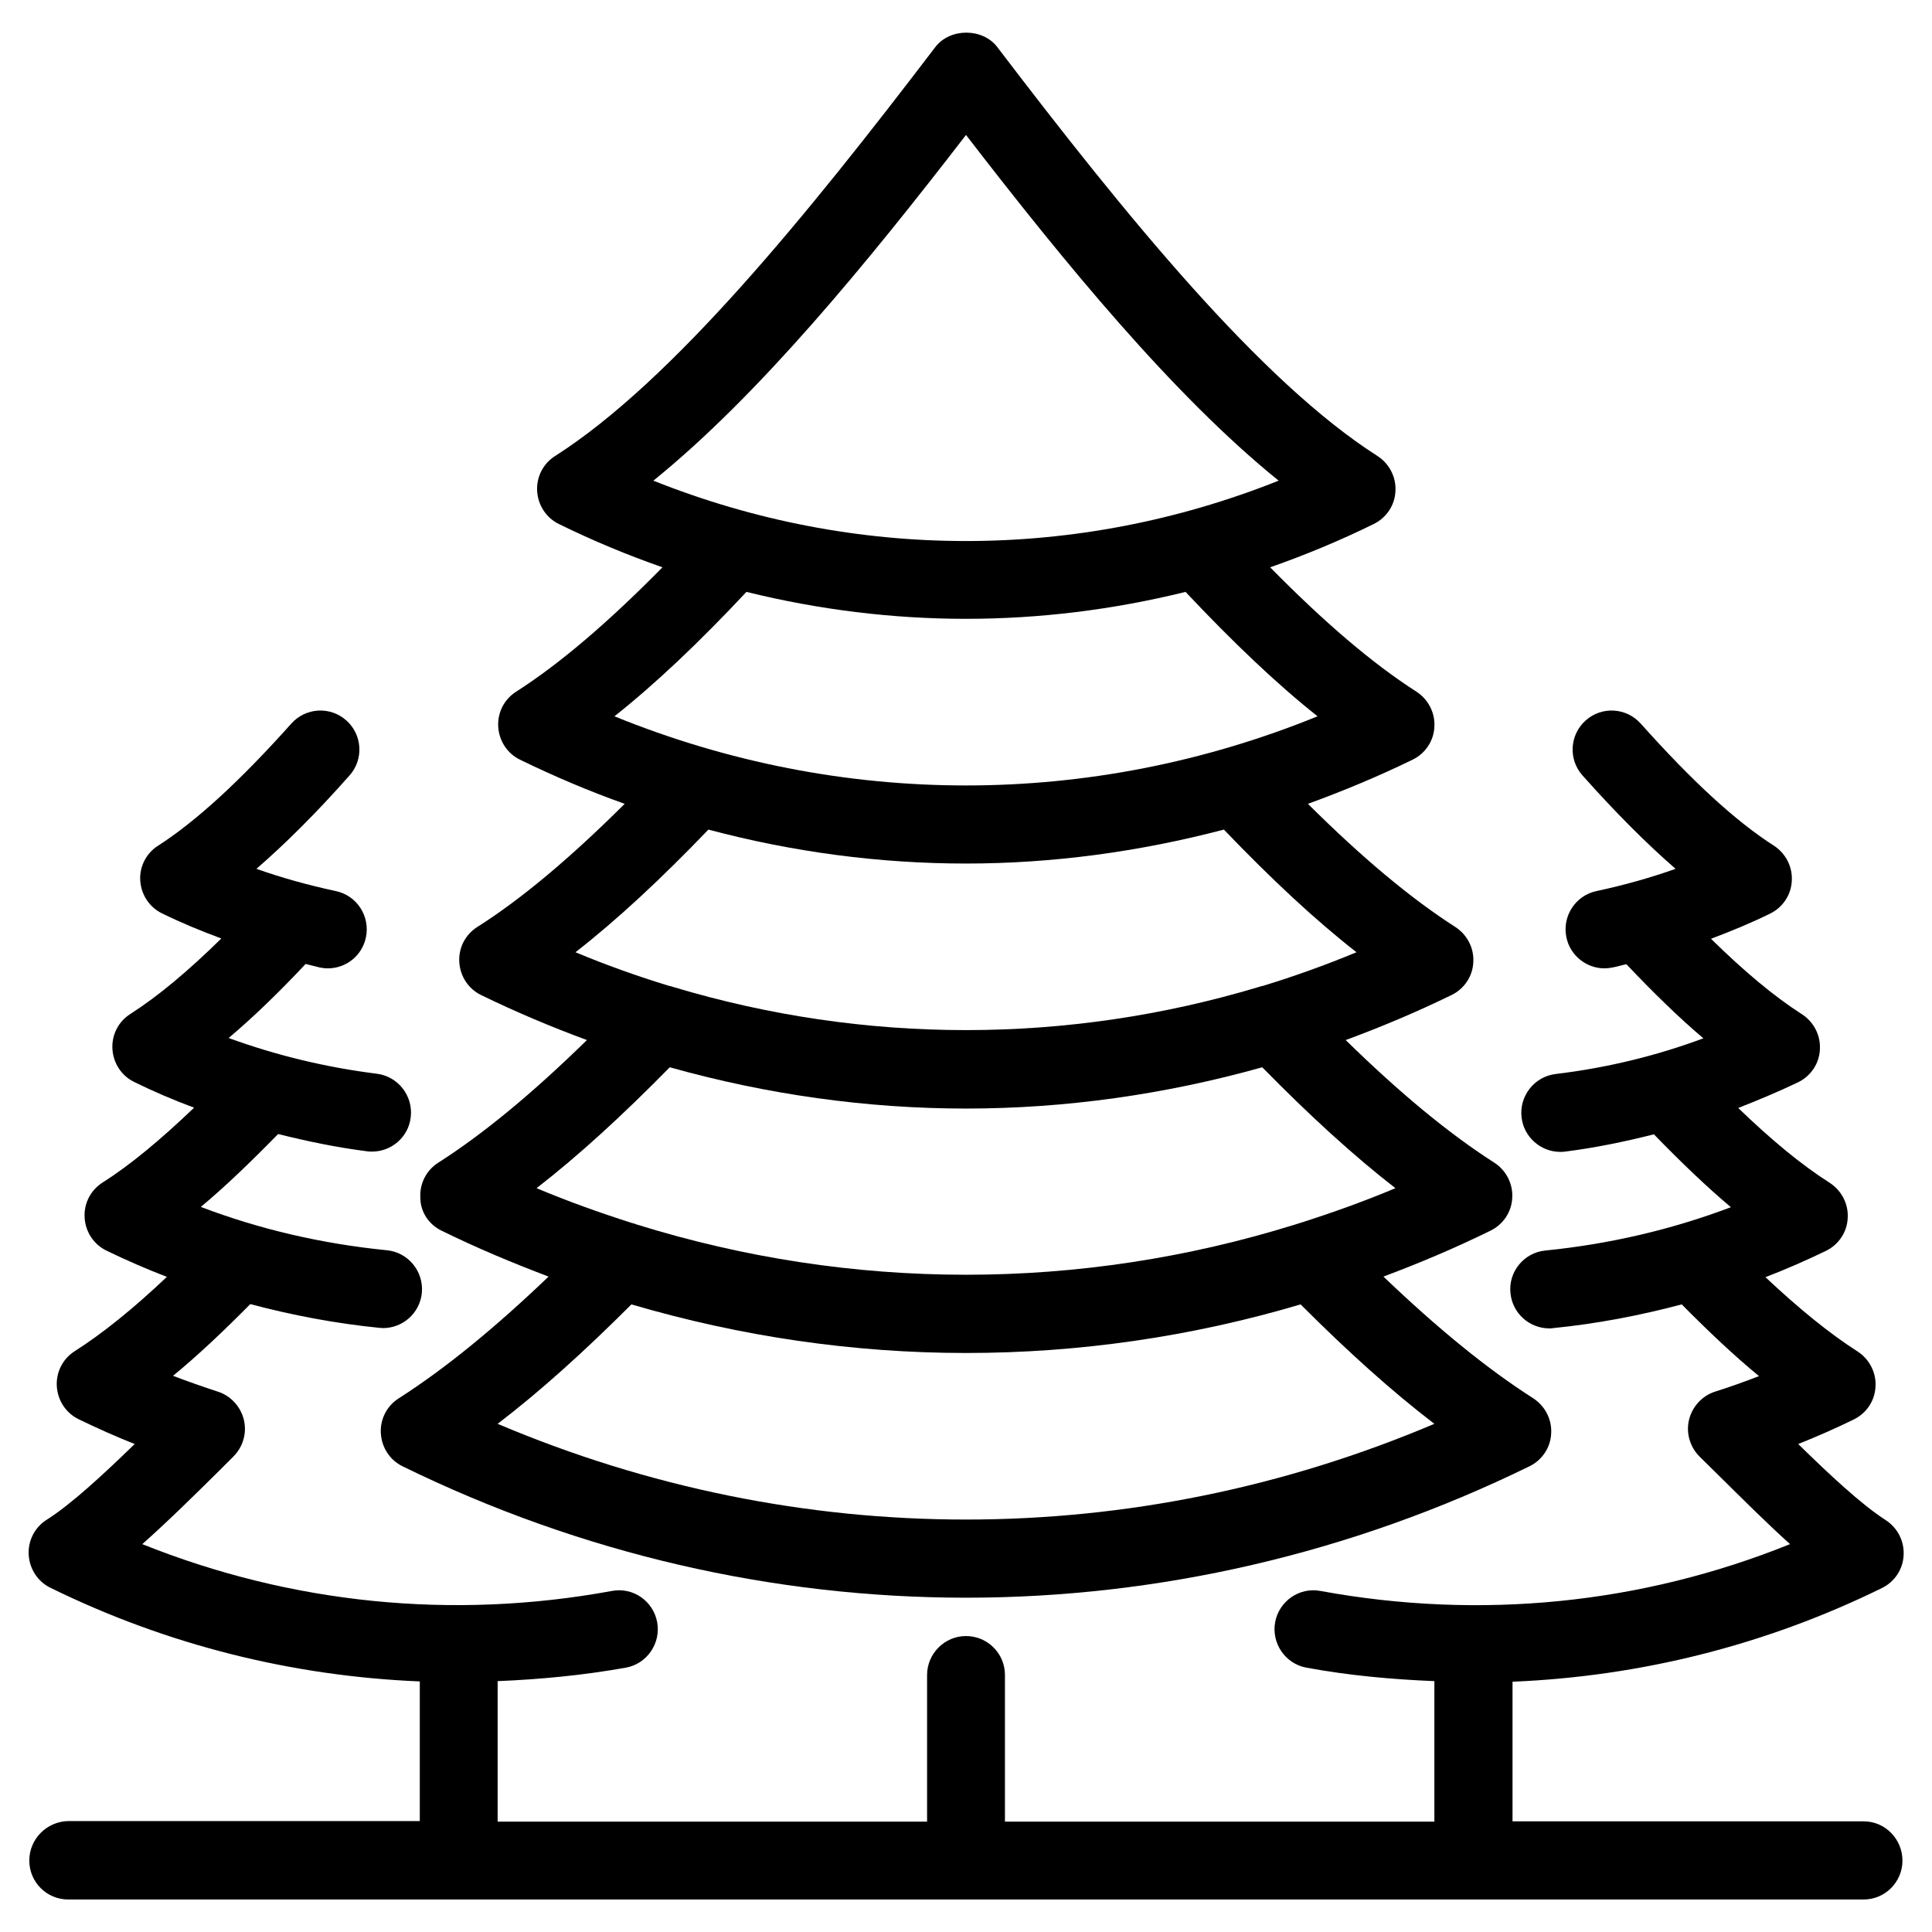 <svg id="Layer_1" enable-background="new 0 0 66 66" height="512" viewBox="0 0 66 66" width="512" xmlns="http://www.w3.org/2000/svg"><g><path d="m15.08 42.04c1.2.59 2.42 1.1 3.66 1.57-1.85 1.77-3.54 3.15-5.12 4.16-.41.26-.64.72-.61 1.2s.31.91.74 1.12c6.12 3 12.69 4.49 19.25 4.49s13.14-1.5 19.25-4.49c.43-.21.72-.64.74-1.12.03-.48-.21-.94-.61-1.2-1.58-1.01-3.27-2.39-5.12-4.16 1.23-.46 2.46-.98 3.66-1.57.43-.21.72-.64.74-1.12.03-.48-.21-.94-.61-1.2-1.55-.99-3.23-2.38-5.08-4.19 1.22-.45 2.43-.96 3.62-1.54.43-.21.72-.64.74-1.12.03-.48-.21-.94-.61-1.2-1.53-.98-3.2-2.38-5.04-4.21 1.21-.44 2.41-.94 3.58-1.51.43-.21.72-.64.74-1.12.03-.48-.21-.94-.61-1.2-1.5-.96-3.15-2.37-5-4.25 1.2-.42 2.38-.91 3.54-1.48.43-.21.72-.64.74-1.12.03-.48-.21-.94-.61-1.2-4-2.55-8.61-8.22-12.99-13.97-.5-.66-1.62-.66-2.12 0-4.38 5.75-8.99 11.42-12.99 13.97-.41.26-.64.72-.61 1.2s.31.91.74 1.12c1.16.57 2.34 1.06 3.54 1.48-1.85 1.88-3.5 3.29-5 4.25-.41.26-.64.72-.61 1.2s.31.91.74 1.12c1.17.57 2.37 1.08 3.58 1.51-1.85 1.84-3.51 3.24-5.04 4.21-.41.26-.64.72-.61 1.2s.31.91.74 1.12c1.19.58 2.4 1.09 3.62 1.54-1.85 1.81-3.53 3.2-5.08 4.19-.41.26-.64.72-.61 1.2 0 .48.29.91.72 1.12zm33.92 6.6c-10.28 4.36-21.72 4.36-32 0 1.44-1.1 2.95-2.46 4.57-4.08 3.74 1.1 7.59 1.66 11.43 1.66s7.69-.55 11.43-1.66c1.62 1.62 3.13 2.98 4.57 4.08zm-16-44.03c3.36 4.36 7.08 8.9 10.68 11.81-6.89 2.75-14.47 2.75-21.36 0 3.6-2.91 7.32-7.45 10.68-11.81zm-7.5 15.61c2.47.61 4.99.92 7.5.92s5.03-.31 7.5-.92c1.62 1.72 3.11 3.14 4.51 4.25-7.74 3.15-16.28 3.15-24.02 0 1.39-1.1 2.89-2.52 4.51-4.25zm-1.3 8.12c2.89.77 5.85 1.16 8.8 1.16 2.96 0 5.91-.4 8.81-1.16 1.62 1.69 3.12 3.09 4.53 4.19-1.06.44-2.12.82-3.2 1.15-.05.01-.1.02-.15.04-6.53 1.96-13.45 1.96-19.98 0-.05-.02-.1-.03-.15-.04-1.08-.33-2.15-.71-3.2-1.15 1.41-1.1 2.92-2.5 4.54-4.19zm-1.32 8.12c3.32.93 6.72 1.41 10.12 1.41s6.8-.48 10.12-1.41c1.62 1.65 3.13 3.03 4.55 4.13-1.07.45-2.16.84-3.26 1.19-.05.02-.11.03-.16.05-7.35 2.29-15.15 2.29-22.5 0-.05-.02-.1-.04-.16-.05-1.1-.35-2.19-.74-3.26-1.19 1.42-1.1 2.93-2.48 4.55-4.13z"/><path d="m63.67 62.22h-12v-4.77c4.35-.18 8.63-1.24 12.62-3.2.43-.21.72-.64.74-1.12.03-.48-.21-.94-.61-1.2-.83-.53-1.95-1.58-2.99-2.6.65-.26 1.29-.54 1.9-.84.43-.21.72-.64.74-1.12.03-.48-.21-.94-.61-1.2-.97-.62-2.01-1.47-3.15-2.54.7-.27 1.39-.57 2.07-.9.43-.21.72-.64.74-1.12.03-.48-.21-.94-.61-1.2-.96-.61-1.99-1.46-3.13-2.56.69-.27 1.38-.56 2.05-.88.43-.21.72-.64.74-1.12.03-.48-.21-.94-.61-1.2-.94-.6-1.97-1.46-3.11-2.58.69-.26 1.37-.54 2.02-.86.43-.21.72-.64.74-1.12.03-.48-.21-.94-.61-1.2-1.3-.83-2.79-2.2-4.55-4.17-.49-.55-1.33-.6-1.88-.11s-.6 1.33-.11 1.88c1.14 1.28 2.2 2.34 3.18 3.19-.87.31-1.77.56-2.7.76-.72.15-1.18.86-1.03 1.58.13.63.69 1.06 1.3 1.06.09 0 .18-.01.28-.03.16-.03.32-.08.47-.11.93.98 1.8 1.83 2.63 2.53-1.61.6-3.3 1.01-5.05 1.22-.73.09-1.25.76-1.16 1.49.08.67.66 1.17 1.32 1.17.06 0 .11 0 .17-.01 1.03-.13 2.04-.34 3.03-.59.92.95 1.81 1.8 2.63 2.49-2.01.76-4.14 1.26-6.34 1.48-.73.07-1.27.73-1.19 1.46.07.69.65 1.2 1.33 1.2.04 0 .09 0 .13-.01 1.5-.15 2.96-.43 4.39-.81.92.93 1.81 1.77 2.64 2.45-.49.19-.99.37-1.5.53-.44.14-.78.51-.89.96s.03.93.36 1.26l.66.65c.78.77 1.62 1.61 2.43 2.34-5.08 2.05-10.58 2.6-16.04 1.6-.72-.14-1.42.35-1.55 1.07s.35 1.42 1.07 1.55c1.46.27 2.92.4 4.37.46v4.8h-14.67v-5.01c0-.74-.6-1.33-1.33-1.33s-1.33.6-1.33 1.33v5.01h-14.67v-4.8c1.46-.06 2.92-.2 4.38-.46.72-.13 1.2-.83 1.07-1.55s-.82-1.21-1.55-1.07c-5.45 1-10.95.44-16.04-1.6.88-.78 1.8-1.69 2.65-2.53l.46-.46c.33-.33.47-.8.36-1.26-.11-.45-.45-.82-.89-.96-.52-.17-1.03-.35-1.53-.54.83-.68 1.71-1.51 2.64-2.45 1.43.38 2.9.66 4.4.81.04 0 .09.01.13.01.68 0 1.26-.51 1.33-1.2.07-.73-.46-1.39-1.2-1.46-2.2-.22-4.33-.71-6.35-1.48.83-.69 1.71-1.54 2.64-2.49 1 .25 2.01.46 3.04.59.06.01.11.01.17.01.66 0 1.24-.49 1.32-1.17.09-.73-.43-1.4-1.16-1.49-1.75-.22-3.44-.63-5.06-1.22.83-.7 1.7-1.54 2.63-2.53l.48.12c.09.02.18.03.28.03.62 0 1.17-.43 1.3-1.06.15-.72-.31-1.43-1.03-1.58-.93-.2-1.84-.45-2.71-.76.98-.85 2.04-1.9 3.18-3.19.49-.55.44-1.39-.11-1.88s-1.39-.44-1.88.11c-1.77 1.98-3.26 3.34-4.55 4.17-.4.25-.64.71-.61 1.19s.31.91.74 1.12c.65.32 1.33.6 2.03.86-1.14 1.12-2.17 1.98-3.11 2.58-.41.26-.64.72-.61 1.2s.31.91.74 1.12c.67.33 1.35.62 2.05.88-1.14 1.09-2.17 1.95-3.13 2.56-.41.26-.64.72-.61 1.2s.31.91.74 1.12c.68.33 1.37.63 2.07.9-1.14 1.08-2.18 1.92-3.15 2.54-.41.26-.64.72-.61 1.2s.31.91.74 1.12c.62.3 1.26.59 1.92.85-1.06 1.03-2.17 2.06-3.01 2.59-.41.26-.64.72-.61 1.2s.31.91.74 1.12c3.99 1.96 8.27 3.02 12.62 3.2v4.77h-12c-.74.01-1.34.61-1.34 1.35s.6 1.33 1.33 1.33h61.33c.74 0 1.33-.6 1.33-1.33s-.59-1.34-1.32-1.34z"/></g></svg>